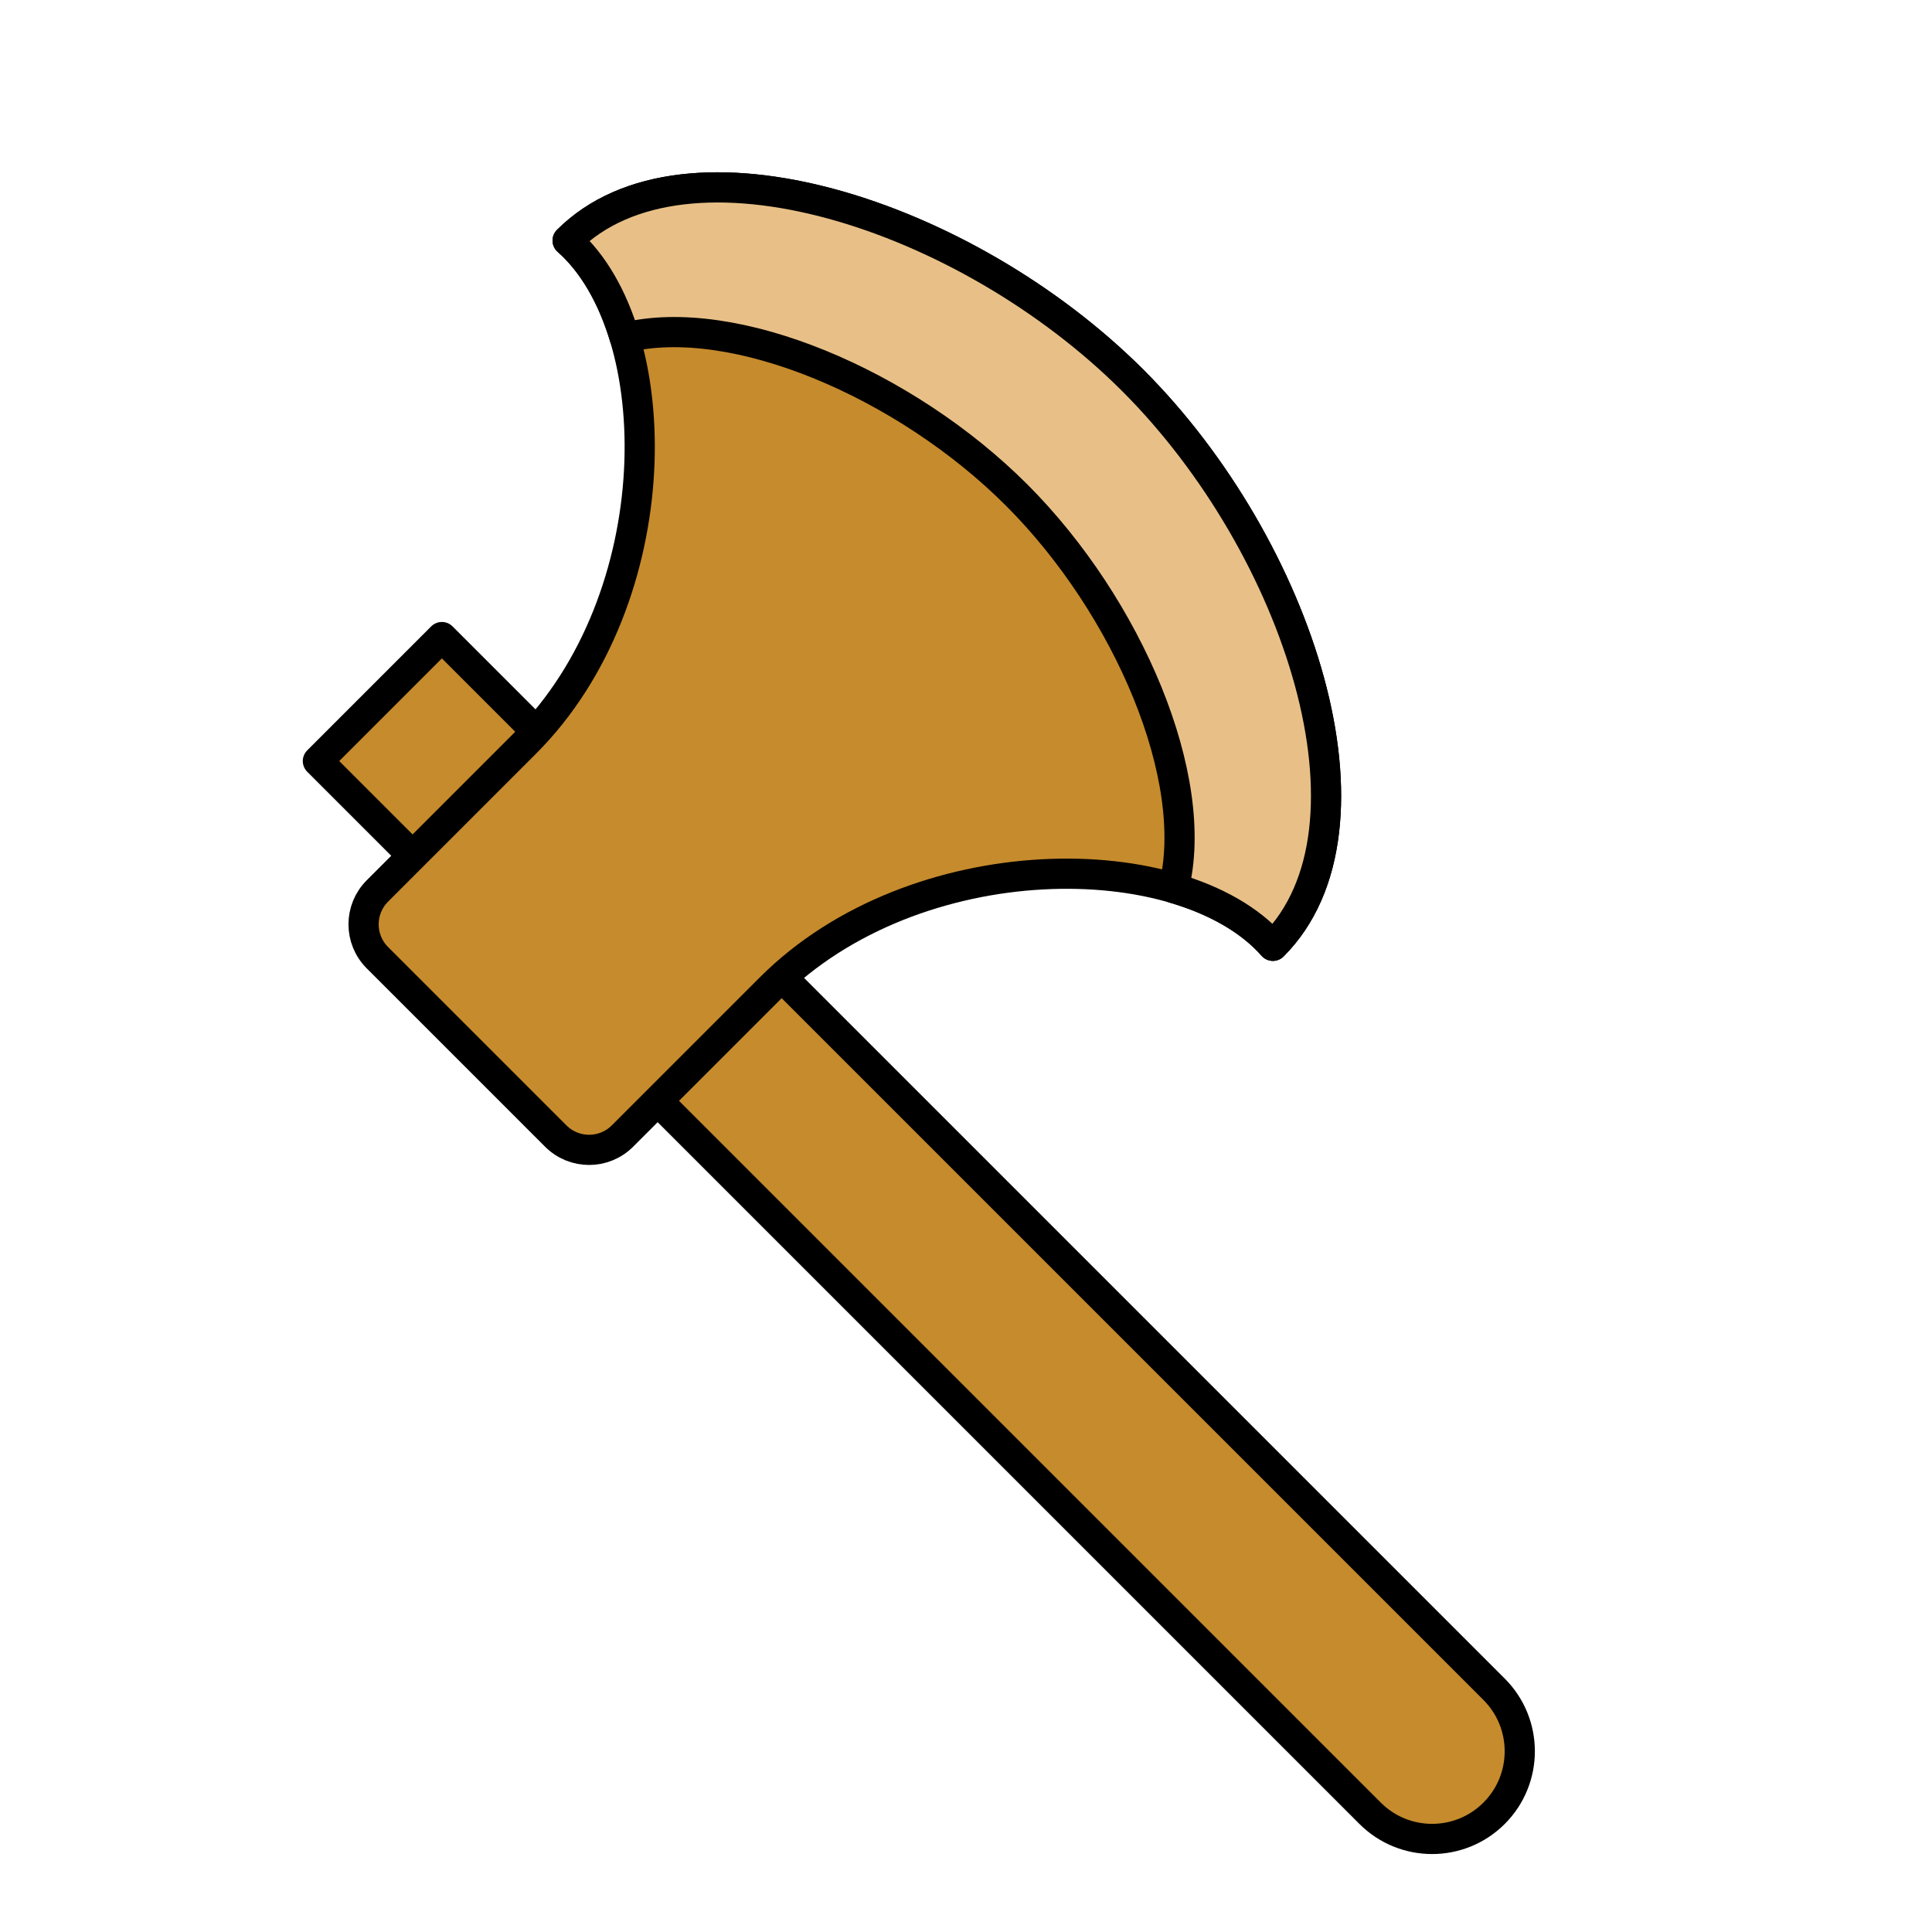 <?xml version="1.0" encoding="UTF-8"?>
<svg id="Layer_1" xmlns="http://www.w3.org/2000/svg" viewBox="0 0 2048 2048">
  <defs>
    <style>
      .cls-1 {
        fill: #e8c087;
      }

      .cls-1, .cls-2 {
        stroke: #000;
        stroke-linecap: round;
        stroke-linejoin: round;
        stroke-width: 32px;
      }

      .cls-2 {
        fill: #c68b2c;
      }
    </style>
  </defs>
  <path class="cls-2" d="M336.97,806.75l1115.39,1115.39c36.3,36.3,95.15,36.3,131.44,0,36.3-36.3,36.3-95.15,0-131.44L468.41,675.31l-131.44,131.44Z"/>
  <path class="cls-2" d="M601.7,254.98c108.1,95.27,108.78,379.04-44.82,532.65l-156.84,156.84c-19.53,19.53-19.53,51.18,0,70.71l189.08,189.08c19.53,19.53,51.18,19.53,70.71,0l156.84-156.84c153.61-153.61,437.39-152.93,532.66-44.83,124.5-124.5,28.32-422.53-148.38-599.24-176.71-176.71-474.74-272.88-599.24-148.38Z"/>
  <path class="cls-1" d="M601.7,254.98c27.27,24.03,47.69,60.07,60.54,102.97,115.51-28.4,297.21,48.58,415.43,166.8,118.65,118.65,195.75,301.23,166.48,416.68,43.87,12.8,80.74,33.44,105.18,61.18,124.5-124.5,28.32-422.53-148.38-599.24-176.71-176.71-474.74-272.88-599.24-148.38Z"/>
</svg>